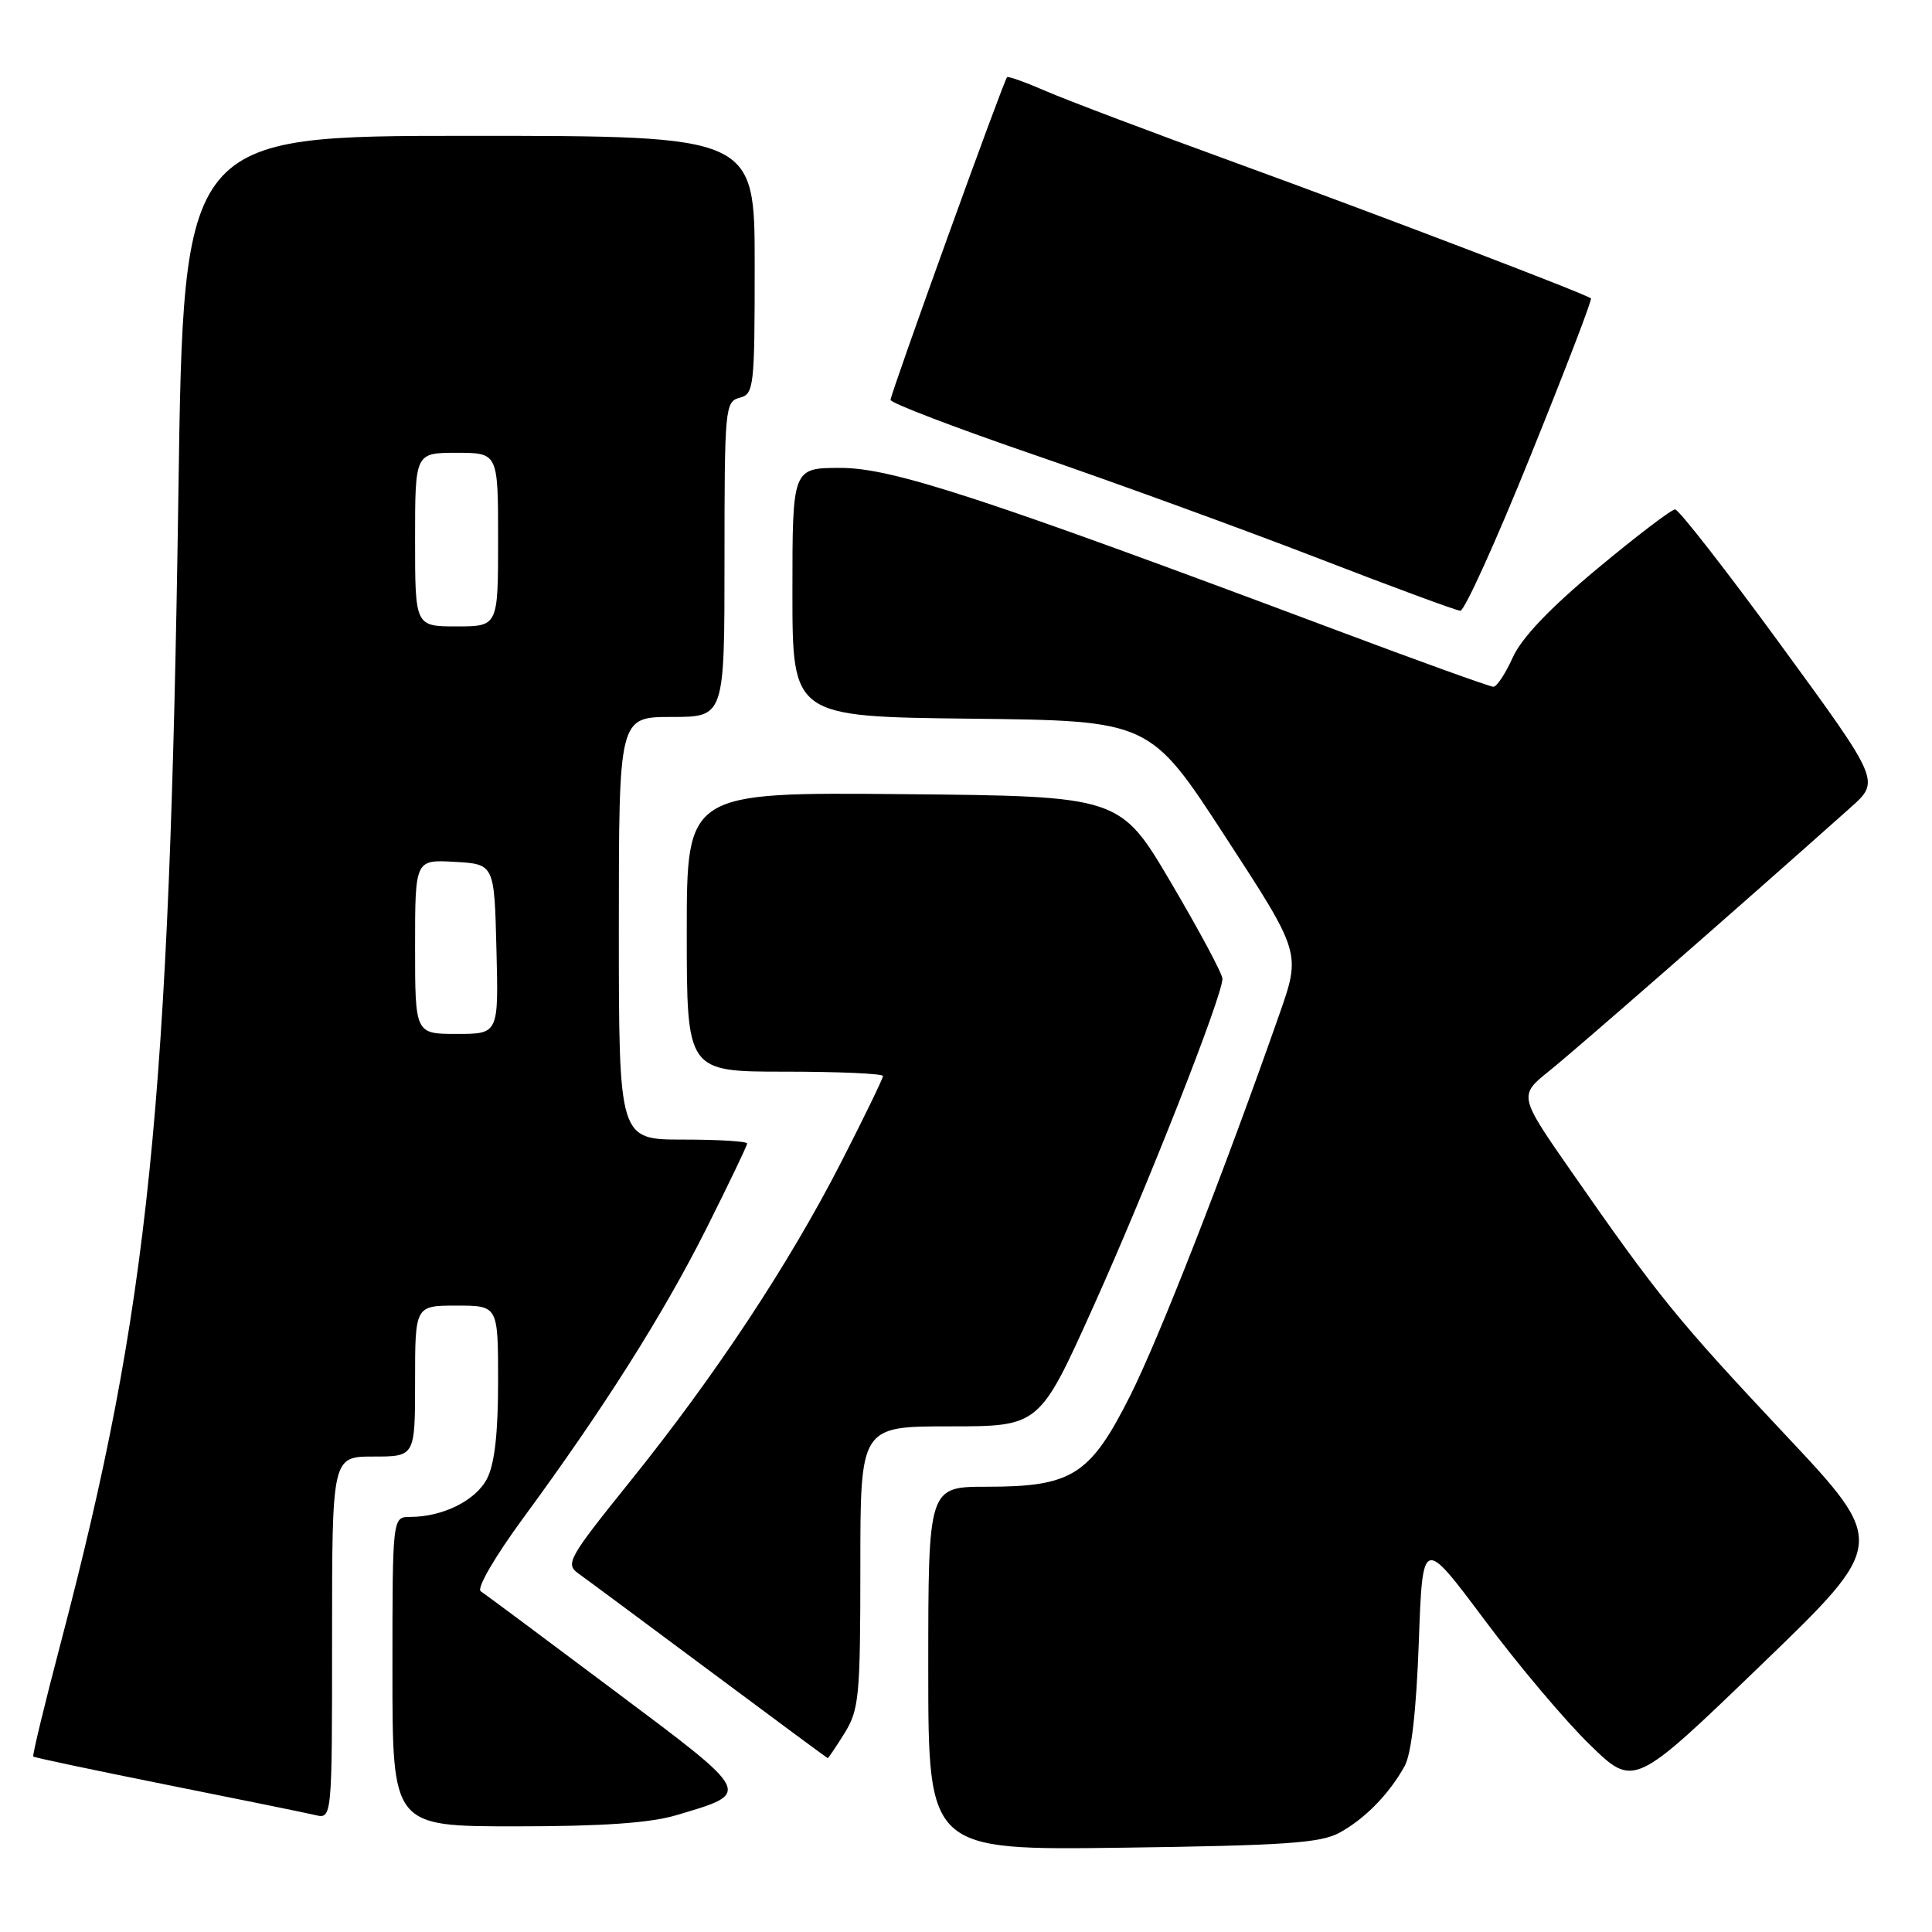 <?xml version="1.0" encoding="UTF-8" standalone="no"?>
<!DOCTYPE svg PUBLIC "-//W3C//DTD SVG 1.1//EN" "http://www.w3.org/Graphics/SVG/1.1/DTD/svg11.dtd" >
<svg xmlns="http://www.w3.org/2000/svg" xmlns:xlink="http://www.w3.org/1999/xlink" version="1.1" viewBox="0 0 256 256">
 <g >
 <path fill="currentColor"
d=" M 177.50 242.84 C 180.89 240.98 184.09 237.69 186.13 234.00 C 187.02 232.37 187.67 226.65 188.00 217.58 C 188.50 203.67 188.50 203.67 196.66 214.58 C 201.14 220.59 207.44 228.06 210.66 231.18 C 216.50 236.87 216.50 236.87 233.29 220.68 C 250.08 204.50 250.08 204.50 236.52 190.07 C 222.25 174.88 219.69 171.73 208.28 155.33 C 201.21 145.17 201.21 145.17 205.35 141.85 C 208.83 139.06 230.64 120.00 245.21 107.00 C 249.14 103.50 249.14 103.50 235.99 85.50 C 228.76 75.60 222.44 67.50 221.96 67.50 C 221.47 67.50 216.83 71.04 211.64 75.36 C 205.36 80.59 201.62 84.52 200.45 87.11 C 199.49 89.25 198.33 91.00 197.88 91.00 C 197.43 91.00 187.93 87.58 176.78 83.39 C 130.19 65.92 118.21 62.00 111.39 62.00 C 105.00 62.00 105.00 62.00 105.00 78.48 C 105.00 94.96 105.00 94.96 128.69 95.23 C 152.37 95.50 152.37 95.50 162.37 110.88 C 172.38 126.25 172.38 126.25 169.53 134.38 C 162.15 155.42 153.60 177.28 149.75 184.95 C 144.45 195.48 142.06 197.00 130.77 197.00 C 123.00 197.00 123.00 197.00 123.00 221.09 C 123.00 245.17 123.00 245.17 148.75 244.83 C 170.32 244.54 174.99 244.21 177.50 242.84 Z  M 89.59 240.53 C 99.71 237.52 99.88 237.87 81.37 224.00 C 72.20 217.12 64.25 211.21 63.70 210.85 C 63.13 210.48 65.54 206.32 69.30 201.19 C 80.03 186.58 87.86 174.20 93.61 162.77 C 96.57 156.86 99.00 151.80 99.00 151.52 C 99.00 151.23 95.17 151.00 90.50 151.00 C 82.00 151.00 82.00 151.00 82.00 123.00 C 82.00 95.00 82.00 95.00 89.00 95.00 C 96.00 95.00 96.00 95.00 96.00 74.12 C 96.00 54.07 96.08 53.21 98.00 52.71 C 99.90 52.21 100.00 51.35 100.00 35.09 C 100.00 18.00 100.00 18.00 62.16 18.00 C 24.32 18.00 24.32 18.00 23.64 65.25 C 22.46 146.53 19.74 173.16 8.10 217.50 C 5.93 225.74 4.27 232.61 4.41 232.75 C 4.55 232.89 12.51 234.57 22.08 236.49 C 31.66 238.40 40.51 240.21 41.75 240.50 C 44.00 241.04 44.00 241.04 44.00 217.02 C 44.00 193.00 44.00 193.00 49.50 193.00 C 55.00 193.00 55.00 193.00 55.00 183.00 C 55.00 173.00 55.00 173.00 60.50 173.00 C 66.00 173.00 66.00 173.00 66.00 183.05 C 66.00 189.93 65.54 193.99 64.53 195.94 C 63.04 198.83 58.66 201.00 54.35 201.00 C 52.00 201.00 52.00 201.00 52.00 221.50 C 52.00 242.00 52.00 242.00 68.32 242.00 C 79.76 242.00 86.12 241.56 89.59 240.53 Z  M 111.92 229.63 C 113.83 226.54 114.00 224.76 114.00 207.63 C 114.00 189.00 114.00 189.00 125.86 189.00 C 137.73 189.00 137.73 189.00 144.88 173.12 C 152.03 157.26 162.01 131.90 161.98 129.68 C 161.97 129.03 158.92 123.33 155.19 117.00 C 148.42 105.50 148.42 105.50 119.71 105.23 C 91.00 104.97 91.00 104.97 91.00 123.48 C 91.00 142.00 91.00 142.00 104.00 142.00 C 111.15 142.00 117.00 142.26 117.00 142.58 C 117.00 142.90 114.51 148.03 111.47 153.97 C 104.56 167.47 94.77 182.29 83.47 196.32 C 75.32 206.45 74.88 207.23 76.63 208.49 C 77.66 209.22 85.47 215.02 94.00 221.37 C 102.53 227.72 109.58 232.94 109.67 232.96 C 109.76 232.98 110.77 231.48 111.92 229.63 Z  M 202.81 60.38 C 207.39 49.06 210.99 39.68 210.81 39.54 C 210.05 38.92 182.72 28.49 164.00 21.67 C 152.72 17.57 141.30 13.25 138.61 12.08 C 135.92 10.91 133.59 10.07 133.44 10.23 C 132.98 10.68 118.00 52.18 118.00 52.99 C 118.00 53.40 126.66 56.71 137.25 60.34 C 147.84 63.98 164.60 70.09 174.50 73.91 C 184.40 77.74 192.95 80.90 193.50 80.93 C 194.05 80.95 198.24 71.71 202.81 60.38 Z  M 55.00 125.45 C 55.00 113.90 55.00 113.90 60.25 114.20 C 65.50 114.50 65.50 114.50 65.78 125.75 C 66.07 137.00 66.07 137.00 60.53 137.00 C 55.00 137.00 55.00 137.00 55.00 125.45 Z  M 55.00 71.50 C 55.00 60.00 55.00 60.00 60.50 60.00 C 66.00 60.00 66.00 60.00 66.00 71.50 C 66.00 83.00 66.00 83.00 60.50 83.00 C 55.00 83.00 55.00 83.00 55.00 71.50 Z "/>
</g>
</svg>